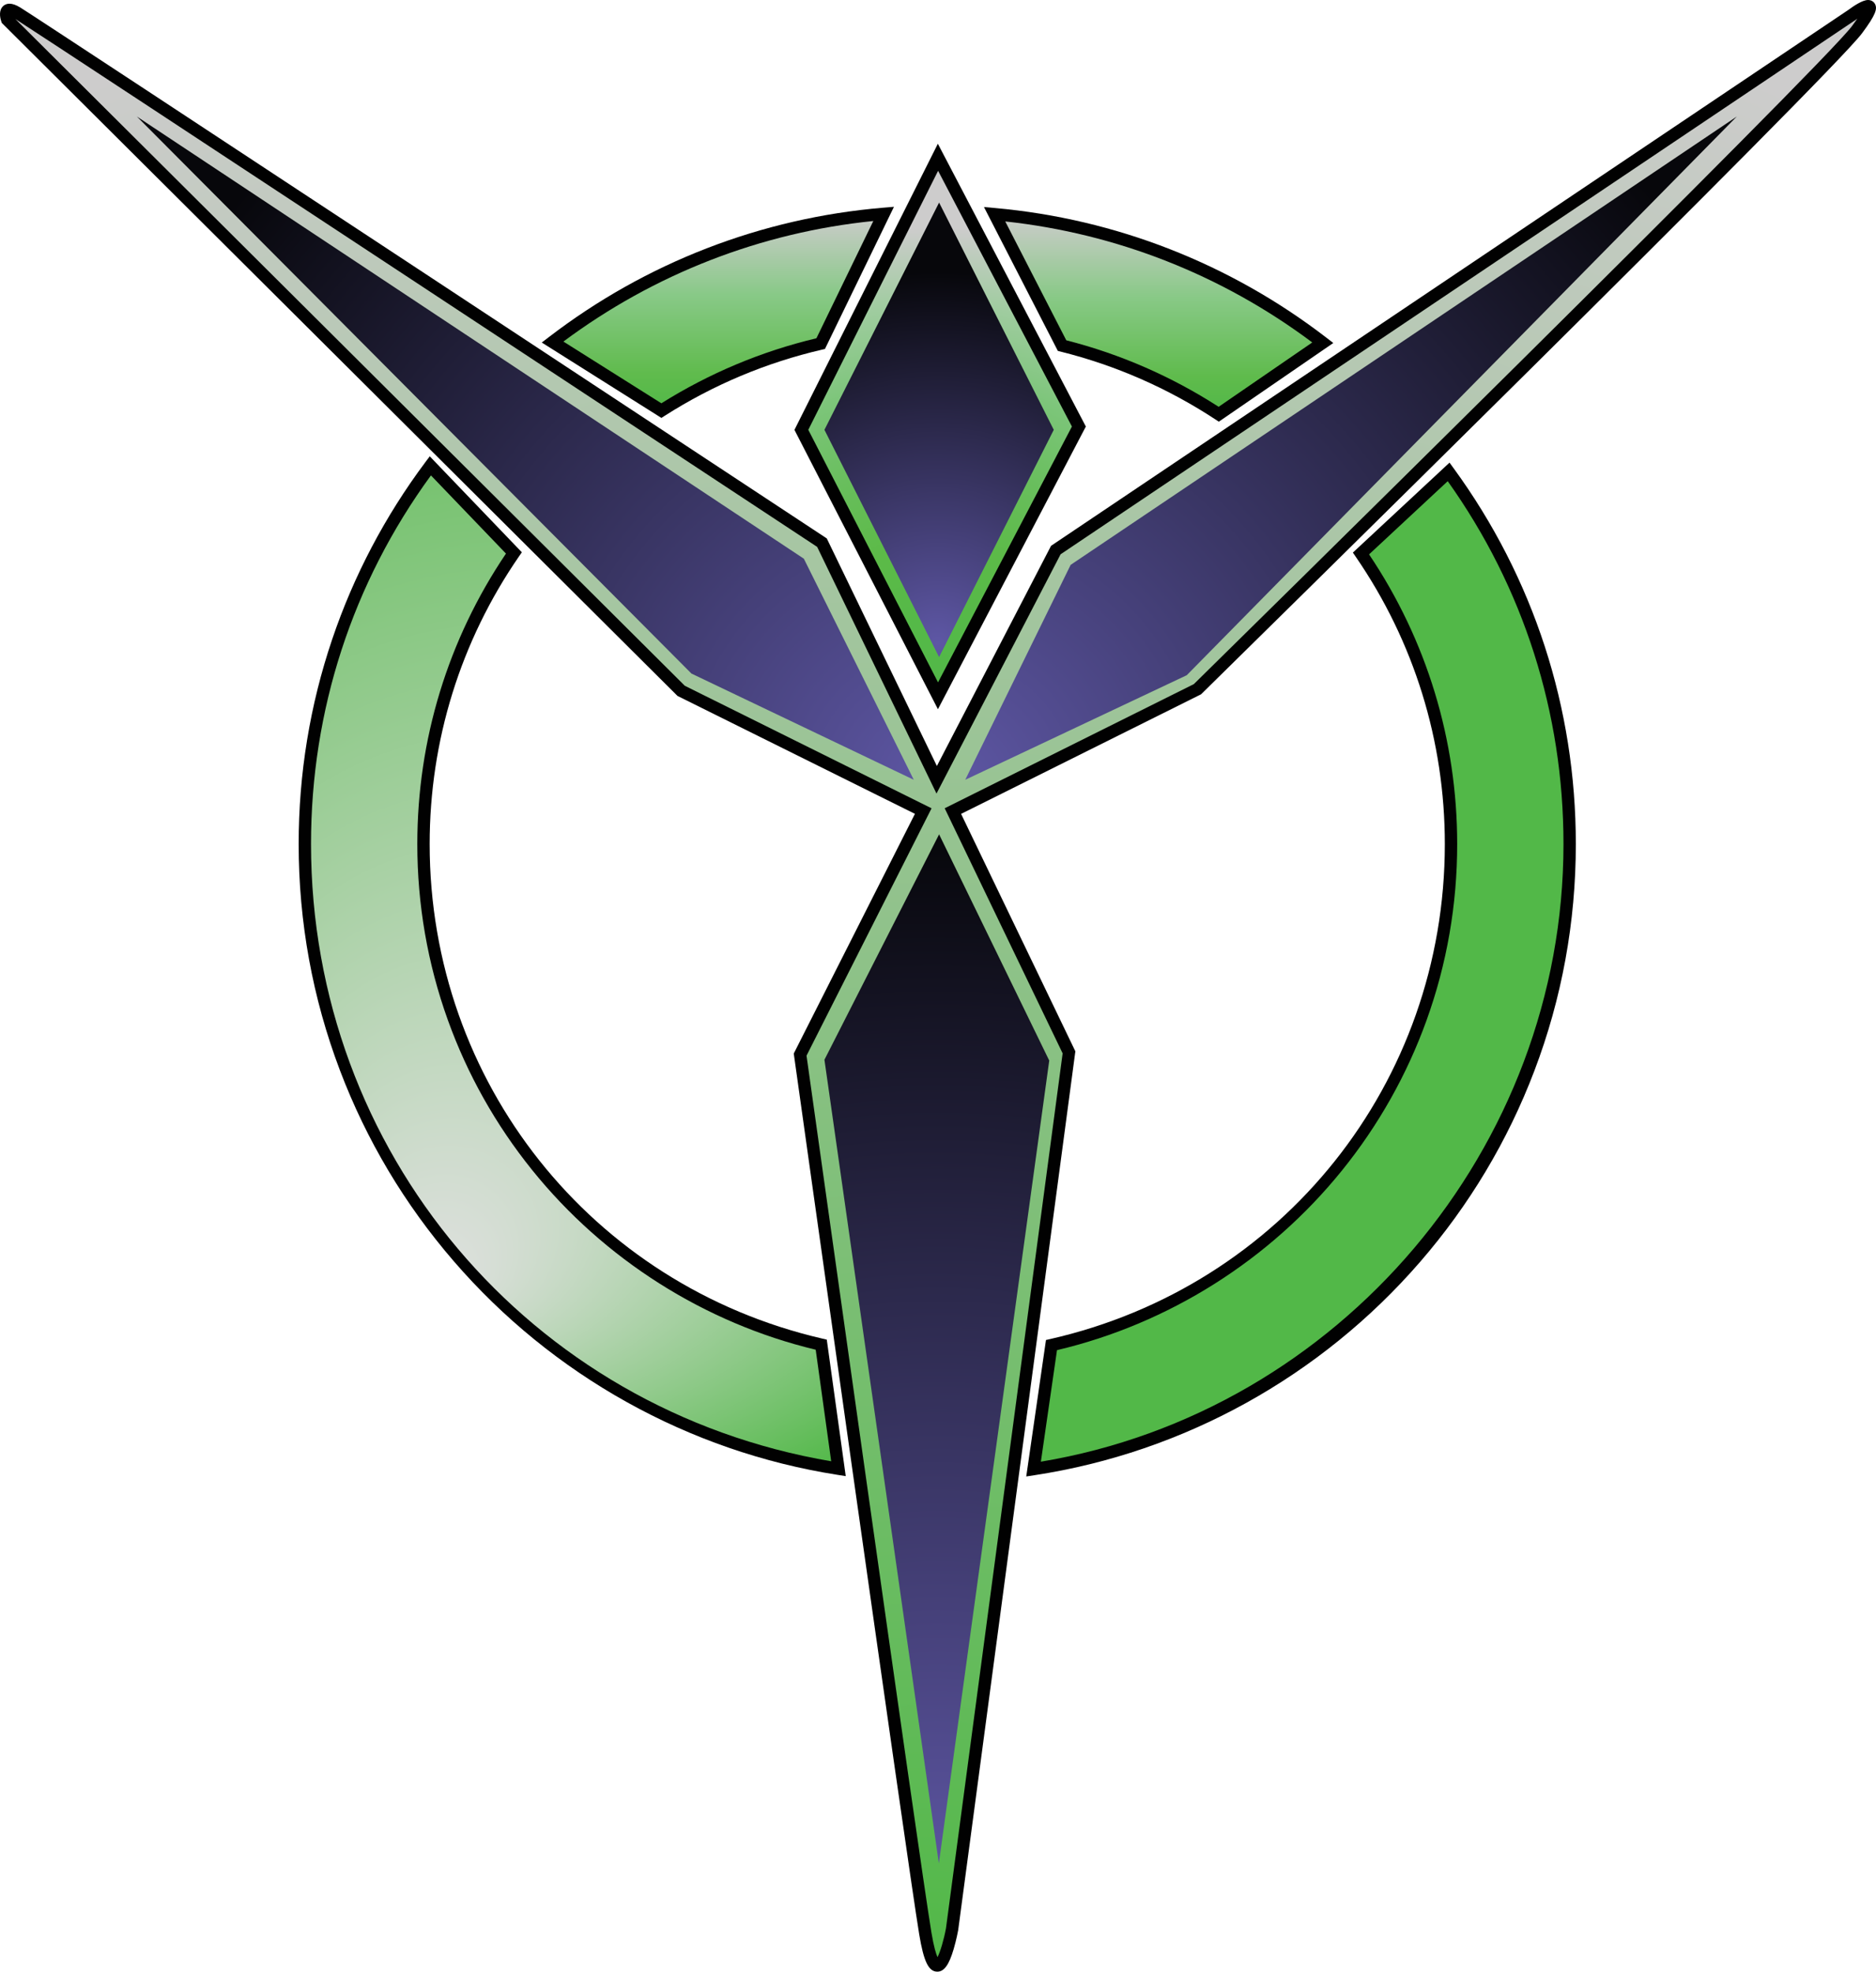 <?xml version="1.0" encoding="utf-8"?>
<!-- Generator: Adobe Illustrator 18.0.0, SVG Export Plug-In . SVG Version: 6.00 Build 0)  -->
<!DOCTYPE svg PUBLIC "-//W3C//DTD SVG 1.1//EN" "http://www.w3.org/Graphics/SVG/1.1/DTD/svg11.dtd">
<svg version="1.1" id="Layer_1" xmlns="http://www.w3.org/2000/svg" xmlns:xlink="http://www.w3.org/1999/xlink" x="0px" y="0px"
	 viewBox="0 0 243.439 255.86" enable-background="new 0 0 243.439 255.86" xml:space="preserve">
<g>
	
		<radialGradient id="SVGID_1_" cx="352.647" cy="-277.646" r="87.749" fx="334.868" fy="-336.261" gradientTransform="matrix(1 0 0 -1 -279 -167.937)" gradientUnits="userSpaceOnUse">
		<stop  offset="0" style="stop-color:#E1E1E1"/>
		<stop  offset="1" style="stop-color:#52B848"/>
	</radialGradient>
	<path fill="url(#SVGID_1_)" d="M106.567,174.497c-29.569-6.825-51.614-33.319-51.614-64.962c0-14.028,4.332-27.044,11.732-37.782
		L55.841,60.451c-10.228,13.687-16.284,30.674-16.284,49.075c0,40.963,30.012,74.916,69.247,81.069L106.567,174.497z"/>
	<path fill="#010101" d="M109.747,191.555l-1.067-0.167c-19.296-3.026-36.989-12.881-49.819-27.75
		c-6.355-7.365-11.318-15.69-14.751-24.745c-3.553-9.373-5.354-19.253-5.354-29.367c0-9.092,1.463-18.029,4.349-26.562
		c2.79-8.251,6.86-15.987,12.095-22.993l0.566-0.757l11.951,12.455l-0.371,0.538c-7.583,11.004-11.591,23.912-11.591,37.328
		c0,30.859,20.969,57.251,50.993,64.181l0.538,0.124L109.747,191.555z M55.921,61.692C45.736,75.65,40.359,92.168,40.359,109.526
		c0,39.923,28.322,73.439,67.502,80.103l-2.012-14.478c-14.402-3.452-27.454-11.72-36.801-23.326
		c-4.725-5.867-8.407-12.421-10.942-19.479c-2.624-7.304-3.954-14.979-3.954-22.811c0-13.523,3.976-26.543,11.505-37.697
		L55.921,61.692z"/>
</g>
<g>
	
		<radialGradient id="SVGID_2_" cx="447.742" cy="-297.671" r="91.058" fx="471.382" fy="-385.607" gradientTransform="matrix(1 0 0 -1 -279 -167.937)" gradientUnits="userSpaceOnUse">
		<stop  offset="0" style="stop-color:#E1E1E1"/>
		<stop  offset="0.469" style="stop-color:#8FCB87"/>
		<stop  offset="0.829" style="stop-color:#62BC4D"/>
		<stop  offset="1" style="stop-color:#52B848"/>
	</radialGradient>
	<path fill="url(#SVGID_2_)" d="M134.119,190.645c39.391-6.019,69.567-40.045,69.567-81.119c0-18.05-5.827-34.739-15.704-48.288
		l-11.374,10.587c7.37,10.725,11.682,23.714,11.682,37.71c0,31.725-22.159,58.274-51.844,65.014L134.119,190.645z"/>
	<path fill="#010101" d="M133.171,191.6l2.56-17.711l0.537-0.122c30.158-6.848,51.22-33.261,51.22-64.233
		c0-13.385-3.991-26.268-11.542-37.256l-0.391-0.57l12.542-11.674l0.532,0.73c10.374,14.232,15.858,31.093,15.858,48.761
		c0,10.141-1.811,20.047-5.383,29.441c-3.45,9.076-8.438,17.416-14.825,24.789c-12.899,14.891-30.67,24.722-50.04,27.681
		L133.171,191.6z M137.161,175.206l-2.092,14.475c38.739-6.458,67.816-40.725,67.816-80.156c0-17.023-5.191-33.283-15.022-47.083
		l-10.206,9.5c7.483,11.13,11.435,24.113,11.435,37.592c0,7.852-1.337,15.545-3.974,22.866c-2.548,7.074-6.247,13.64-10.995,19.514
		C164.728,163.54,151.619,171.796,137.161,175.206z"/>
</g>
<g>
	
		<linearGradient id="SVGID_3_" gradientUnits="userSpaceOnUse" x1="429.358" y1="-195.731" x2="429.358" y2="-221.692" gradientTransform="matrix(1 0 0 -1 -279 -167.937)">
		<stop  offset="0" style="stop-color:#CDCCCC"/>
		<stop  offset="0.419" style="stop-color:#88C986"/>
		<stop  offset="0.813" style="stop-color:#5FBB4C"/>
		<stop  offset="1" style="stop-color:#52B848"/>
	</linearGradient>
	<path fill="url(#SVGID_3_)" d="M137.818,44.847c7.333,1.83,14.186,4.875,20.332,8.908l13.505-9.282
		c-12.005-9.247-26.642-15.245-42.594-16.679L137.818,44.847z"/>
	<path fill="#010101" d="M158.16,54.72l-0.45-0.295c-6.18-4.055-12.938-7.016-20.086-8.8l-0.353-0.088l-9.587-18.671l1.449,0.13
		c15.661,1.407,30.534,7.231,43.011,16.842l0.872,0.672L158.16,54.72z M138.365,44.159c7.019,1.792,13.667,4.695,19.772,8.632
		l12.15-8.351c-11.661-8.734-25.385-14.142-39.841-15.704L138.365,44.159z"/>
</g>
<g>
	
		<linearGradient id="SVGID_4_" gradientUnits="userSpaceOnUse" x1="372.186" y1="-195.689" x2="372.186" y2="-221.22" gradientTransform="matrix(1 0 0 -1 -279 -167.937)">
		<stop  offset="0" style="stop-color:#CDCCCC"/>
		<stop  offset="0.412" style="stop-color:#88C987"/>
		<stop  offset="0.811" style="stop-color:#60BB4D"/>
		<stop  offset="1" style="stop-color:#52B848"/>
	</linearGradient>
	<path fill="url(#SVGID_4_)" d="M114.669,27.752c-16.09,1.35-30.86,7.342-42.966,16.632l14.12,8.899
		c6.258-3.991,13.226-6.966,20.673-8.693L114.669,27.752z"/>
	<path fill="#010101" d="M85.826,54.232l-15.523-9.783l0.913-0.7c12.59-9.663,27.593-15.47,43.386-16.795l1.403-0.118l-8.954,18.448
		l-0.373,0.086c-7.254,1.683-14.126,4.572-20.423,8.588L85.826,54.232z M73.112,44.324l12.711,8.011
		c6.225-3.905,12.99-6.742,20.119-8.439l7.385-15.216C98.74,30.161,84.887,35.548,73.112,44.324z"/>
</g>
<g>
	
		<radialGradient id="SVGID_5_" cx="399.688" cy="-422.555" r="266.857" gradientTransform="matrix(1 0 0 -1 -279 -167.937)" gradientUnits="userSpaceOnUse">
		<stop  offset="0" style="stop-color:#52B848"/>
		<stop  offset="1" style="stop-color:#CDCCCC"/>
	</radialGradient>
	<path fill="url(#SVGID_5_)" d="M119.805,105.252L88.39,89.651L0.929,2.538c0,0-0.721-2.084,1.282-0.882
		s104.451,68.761,104.451,68.761l14.888,30.774l15.459-29.812L240.337,1.923c0,0,4.702-3.526,0.641,1.923
		c-4.061,5.45-85.591,85.591-85.591,85.591l-31.736,15.815l15.067,31.308l-15.174,113.8c0,0-1.87,10.204-3.473,0.534
		c-1.603-9.67-16.242-114.041-16.242-114.041L119.805,105.252z"/>
	<path fill="#010101" d="M121.63,255.86c-1.128,0-1.764-1.31-2.348-4.834c-1.586-9.569-16.099-113.017-16.245-114.06l-0.035-0.249
		l15.724-31.106l-30.809-15.3l-0.092-0.092L0.233,2.975L0.172,2.8C0.052,2.452-0.182,1.577,0.25,0.971
		c0.225-0.316,0.576-0.49,0.987-0.49c0.392,0,0.832,0.155,1.387,0.488c1.995,1.197,100.296,66.02,104.479,68.779l0.184,0.122
		l14.287,29.533l14.817-28.574l0.17-0.114L239.873,1.27c0.642-0.48,1.809-1.27,2.536-1.27c0.402,0,0.743,0.202,0.913,0.54
		c0.299,0.595,0.118,1.344-1.701,3.785c-4.051,5.437-82.341,82.409-85.672,85.683l-0.091,0.089l-0.114,0.057l-31.028,15.462
		l14.828,30.812l-0.032,0.238l-15.176,113.82l-0.004,0.019c-0.009,0.05-0.227,1.23-0.582,2.431
		C123.146,254.986,122.512,255.86,121.63,255.86z M104.659,136.992c0.8,5.702,14.659,104.451,16.204,113.772
		c0.314,1.895,0.606,2.795,0.793,3.215c0.356-0.691,0.822-2.246,1.098-3.744l15.139-113.543l-15.305-31.805l32.33-16.11
		c3.14-3.088,81.501-80.151,85.419-85.409c0.274-0.368,0.498-0.681,0.68-0.948c-0.067,0.048-0.133,0.096-0.198,0.145l-0.034,0.024
		L137.626,71.93l-16.101,31.051l-15.488-32.015C101.214,67.784,7.143,5.753,1.99,2.463l86.873,86.528l32.021,15.902L104.659,136.992
		z"/>
</g>
<g>
	
		<radialGradient id="SVGID_6_" cx="400.622" cy="-257.107" r="59.642" gradientTransform="matrix(1 0 0 -1 -279 -167.937)" gradientUnits="userSpaceOnUse">
		<stop  offset="0" style="stop-color:#52B848"/>
		<stop  offset="0.151" style="stop-color:#55B948"/>
		<stop  offset="0.314" style="stop-color:#5CBA48"/>
		<stop  offset="0.483" style="stop-color:#68BE5C"/>
		<stop  offset="0.656" style="stop-color:#7CC579"/>
		<stop  offset="0.83" style="stop-color:#9FCC9F"/>
		<stop  offset="1" style="stop-color:#CDCCCC"/>
	</radialGradient>
	<polygon fill="url(#SVGID_6_)" points="121.717,90.292 103.991,55.778 121.717,20.409 140.001,55.351 	"/>
	<path fill="#010101" d="M121.71,92.034l-18.618-36.251l18.609-37.131l19.204,36.699l-0.195,0.372L121.71,92.034z M104.889,55.774
		l16.834,32.777l17.373-33.2l-17.364-33.184L104.889,55.774z"/>
</g>
<radialGradient id="SVGID_7_" cx="401.31" cy="-270.316" r="119.293" gradientTransform="matrix(1 0 0 -1 -279 -167.937)" gradientUnits="userSpaceOnUse">
	<stop  offset="0" style="stop-color:#5E57A5"/>
	<stop  offset="1" style="stop-color:#07070B"/>
</radialGradient>
<polygon fill="url(#SVGID_7_)" points="118.576,101.191 89.726,87.407 17.759,15.12 104.311,72.501 "/>
<radialGradient id="SVGID_8_" cx="401.31" cy="-270.316" r="120.213" gradientTransform="matrix(1 0 0 -1 -279 -167.937)" gradientUnits="userSpaceOnUse">
	<stop  offset="0" style="stop-color:#5E57A5"/>
	<stop  offset="1" style="stop-color:#07070B"/>
</radialGradient>
<polygon fill="url(#SVGID_8_)" points="125.255,101.191 138.932,73.302 225.378,15.12 153.999,87.621 "/>
<radialGradient id="SVGID_9_" cx="400.622" cy="-416.267" r="139.766" gradientTransform="matrix(1 0 0 -1 -279 -167.937)" gradientUnits="userSpaceOnUse">
	<stop  offset="0" style="stop-color:#5E57A5"/>
	<stop  offset="1" style="stop-color:#07070B"/>
</radialGradient>
<polygon fill="url(#SVGID_9_)" points="121.862,108.271 136.154,137.629 121.83,241.812 106.983,137.522 "/>
<radialGradient id="SVGID_10_" cx="400.669" cy="-251.403" r="48.221" gradientTransform="matrix(1 0 0 -1 -279 -167.937)" gradientUnits="userSpaceOnUse">
	<stop  offset="0" style="stop-color:#5E57A5"/>
	<stop  offset="1" style="stop-color:#07070B"/>
</radialGradient>
<polygon fill="url(#SVGID_10_)" points="121.862,85.27 106.983,55.778 121.862,26.286 136.742,55.778 "/>
</svg>
